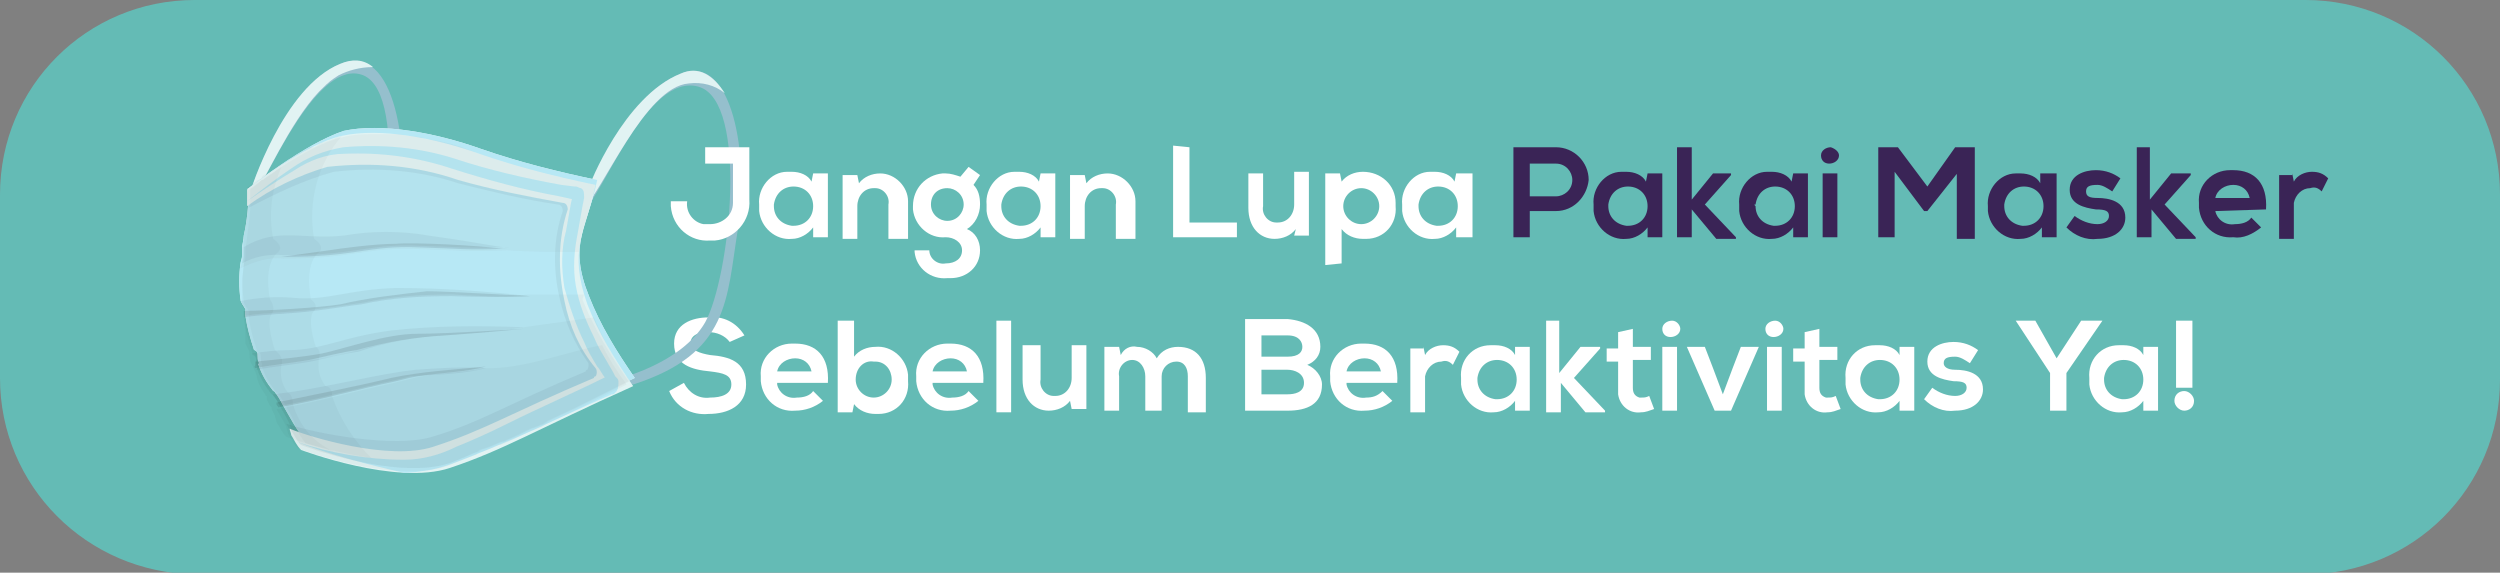<?xml version="1.0" encoding="utf-8"?>
<!-- Generator: Adobe Illustrator 21.1.0, SVG Export Plug-In . SVG Version: 6.00 Build 0)  -->
<svg version="1.1" id="Layer_1" xmlns="http://www.w3.org/2000/svg" xmlns:xlink="http://www.w3.org/1999/xlink" x="0px" y="0px"
	 viewBox="0 0 152.8 35" style="enable-background:new 0 0 152.8 35;" xml:space="preserve">
<rect x="0" y="0" width="152.8" height="35" fill="#808080" stroke="none"/>
<style type="text/css">
	.st0{fill:#64BBB5;}
	.st1{fill:#FFFFFF;}
	.st2{fill:#3A2456;}
	.st3{fill:#95BFCD;}
	.st4{fill:#E1F3F3;}
	.st5{fill:#B7E8F5;}
	.st6{opacity:5.000000e-02;enable-background:new    ;}
	.st7{opacity:0.1;}
	.st8{opacity:3.000000e-02;enable-background:new    ;}
	.st9{opacity:0.1;enable-background:new    ;}
	.st10{opacity:2.000000e-02;fill:#FFFFFF;enable-background:new    ;}
</style>
<title>title1</title>
<path class="st0" d="M11.9,0h129c6.6,0,11.9,5.3,11.9,11.9v11.3c0,6.6-5.3,11.9-11.9,11.9h-129C5.3,35,0,29.7,0,23.1V11.9
	C0,5.3,5.3,0,11.9,0z"/>
<path class="st1" d="M49.7,10.6h0.9v3.9h-0.9l0-0.6c-0.3,0.4-0.8,0.7-1.3,0.7c-1,0.1-1.9-0.7-2-1.7c0-0.1,0-0.3,0-0.4
	c-0.1-1,0.7-2,1.7-2c0.1,0,0.2,0,0.3,0c0.5,0,1,0.2,1.2,0.6L49.7,10.6z M47.3,12.6c0,0.6,0.4,1.1,1.1,1.2c0,0,0.1,0,0.1,0
	c0.7,0,1.2-0.5,1.2-1.2c0-0.7-0.5-1.2-1.2-1.2c-0.6,0-1.1,0.4-1.2,1.1C47.3,12.5,47.3,12.5,47.3,12.6z"/>
<path class="st1" d="M54.3,14.5v-2c0.1-0.5-0.3-1-0.8-1c0,0-0.1,0-0.1,0c-0.6,0-1,0.5-1,1.1c0,0,0,0,0,0v2h-0.9v-3.9h0.9l0.1,0.5
	c0.3-0.4,0.8-0.6,1.3-0.6c0.9,0,1.7,0.8,1.7,1.7c0,0.1,0,0.1,0,0.2v2.1H54.3z"/>
<path class="st1" d="M59.2,10.2l0.7,0.5l-0.4,0.6c0.3,0.3,0.4,0.7,0.4,1.2c0,0.6-0.3,1.2-0.8,1.5c0.5,0.2,0.8,0.7,0.8,1.3
	c0,1-0.8,1.7-1.8,1.7c-0.1,0-0.1,0-0.2,0c-1,0.1-1.9-0.6-2-1.6c0,0,0-0.1,0-0.1h0.9c0,0.5,0.5,0.9,1,0.8c0,0,0,0,0,0
	c0.6,0,1-0.3,1-0.8c0-0.5-0.5-0.8-1-0.8c-1,0.1-1.9-0.7-2-1.7c0-0.1,0-0.2,0-0.2c0-1.1,0.8-1.9,1.8-2c0.1,0,0.1,0,0.2,0
	c0.3,0,0.6,0.1,0.9,0.2L59.2,10.2z M56.9,12.5c0,0.6,0.5,1,1,1c0.6,0,1-0.5,1-1c0-0.6-0.5-1-1-1C57.3,11.5,56.9,11.9,56.9,12.5z"/>
<path class="st1" d="M63.6,10.6h0.9v3.9h-0.9l0-0.6c-0.3,0.4-0.8,0.7-1.3,0.7c-1,0.1-1.9-0.7-2-1.7c0-0.1,0-0.3,0-0.4
	c-0.1-1,0.7-2,1.7-2c0.1,0,0.2,0,0.3,0c0.5,0,1,0.2,1.2,0.6L63.6,10.6z M61.2,12.6c0,0.6,0.4,1.1,1.1,1.2c0,0,0.1,0,0.1,0
	c0.7,0,1.2-0.5,1.2-1.2c0-0.7-0.5-1.2-1.2-1.2c-0.6,0-1.1,0.4-1.2,1.1C61.2,12.5,61.2,12.5,61.2,12.6L61.2,12.6z"/>
<path class="st1" d="M68.2,14.5v-2c0.1-0.5-0.3-1-0.8-1c0,0-0.1,0-0.1,0c-0.6,0-1,0.5-1,1.1c0,0,0,0,0,0v2h-0.9v-3.9h0.9l0.1,0.5
	c0.3-0.4,0.8-0.6,1.3-0.6c0.9,0,1.7,0.8,1.7,1.7c0,0.1,0,0.1,0,0.2v2.1H68.2z"/>
<path class="st1" d="M72.7,9v4.6h2.9v0.9h-3.9V8.9L72.7,9z"/>
<path class="st1" d="M77.2,10.6v2c-0.1,0.5,0.3,1,0.8,1c0,0,0.1,0,0.1,0c0.6,0,1-0.5,1-1.1c0,0,0,0,0,0v-2h0.9v3.9h-0.9L79.2,14
	c-0.3,0.4-0.8,0.6-1.3,0.6c-0.9,0-1.6-0.7-1.6-1.9v-2.1H77.2z"/>
<path class="st1" d="M81,16.2v-5.6h0.9l0.1,0.5c0.3-0.4,0.8-0.6,1.3-0.6c1.1,0,2,0.8,2,1.9c0,0.1,0,0.1,0,0.2c0.1,1.1-0.7,2-1.8,2
	c-0.1,0-0.1,0-0.2,0c-0.5,0-1-0.2-1.3-0.6v2.1L81,16.2z M84.3,12.6c0-0.6-0.5-1.1-1.1-1.1c-0.6,0-1.1,0.5-1.1,1.1s0.5,1.1,1.1,1.1
	C83.8,13.7,84.3,13.2,84.3,12.6z"/>
<path class="st1" d="M89,10.6H90v3.9H89l0-0.6c-0.3,0.4-0.8,0.7-1.3,0.7c-1,0.1-1.9-0.7-2-1.7c0-0.1,0-0.3,0-0.4c-0.1-1,0.7-2,1.7-2
	c0.1,0,0.2,0,0.3,0c0.5,0,1,0.2,1.2,0.6L89,10.6z M86.7,12.6c0,0.6,0.4,1.1,1.1,1.2c0,0,0.1,0,0.1,0c0.7,0,1.2-0.5,1.2-1.2
	c0-0.7-0.5-1.2-1.2-1.2c-0.6,0-1.1,0.4-1.2,1.1C86.7,12.5,86.7,12.5,86.7,12.6z"/>
<path class="st2" d="M95.1,12.9h-1.6v1.6h-1V9h2.6c1.1,0,2,0.9,2,2C97,12,96.2,12.9,95.1,12.9z M93.5,12h1.6c0.5,0,1-0.4,1-1
	c0-0.5-0.4-1-1-1c0,0,0,0,0,0h-1.6L93.5,12z"/>
<path class="st2" d="M100.7,10.6h0.9v3.9h-0.9l0-0.6c-0.3,0.4-0.8,0.7-1.3,0.7c-1,0.1-1.9-0.7-2-1.7c0-0.1,0-0.3,0-0.4
	c-0.1-1,0.7-2,1.7-2c0.1,0,0.2,0,0.3,0c0.5,0,1,0.2,1.2,0.6L100.7,10.6z M98.3,12.6c0,0.6,0.4,1.1,1.1,1.2c0,0,0.1,0,0.1,0
	c0.7,0,1.2-0.5,1.2-1.2c0-0.7-0.5-1.2-1.2-1.2c-0.6,0-1.1,0.4-1.2,1.1C98.3,12.5,98.3,12.5,98.3,12.6z"/>
<path class="st2" d="M103.4,9v3.2l1.3-1.6h1.1v0.1l-1.6,1.8l1.9,2v0.1h-1.2l-1.5-1.8v1.7h-0.9V9L103.4,9z"/>
<path class="st2" d="M109.6,10.6h0.9v3.9h-0.9l0-0.6c-0.3,0.4-0.8,0.7-1.3,0.7c-1,0.1-1.9-0.7-2-1.7c0-0.1,0-0.3,0-0.4
	c-0.1-1,0.7-2,1.7-2c0.1,0,0.2,0,0.3,0c0.5,0,1,0.2,1.2,0.6L109.6,10.6z M107.3,12.6c0,0.6,0.4,1.1,1.1,1.2c0,0,0.1,0,0.1,0
	c0.7,0,1.2-0.5,1.2-1.2c0-0.7-0.5-1.2-1.2-1.2c-0.6,0-1.1,0.4-1.2,1.1C107.2,12.5,107.2,12.5,107.3,12.6L107.3,12.6z"/>
<path class="st2" d="M112.4,9.5c0,0.3-0.3,0.5-0.6,0.5c-0.3,0-0.5-0.2-0.5-0.5c0-0.3,0.3-0.5,0.6-0.5C112.2,9.1,112.4,9.3,112.4,9.5
	z M111.4,10.6v3.9h0.9v-3.9H111.4z"/>
<path class="st2" d="M119.7,10.5l-1.9,2.4h-0.2l-1.8-2.4v4h-1V9h1.2l1.8,2.4l1.7-2.4h1.2v5.6h-1.1V10.5z"/>
<path class="st2" d="M124.8,10.6h0.9v3.9h-0.9l0-0.6c-0.3,0.4-0.8,0.7-1.3,0.7c-1,0.1-1.9-0.7-2-1.7c0-0.1,0-0.2,0-0.3
	c-0.1-1,0.7-2,1.7-2c0.1,0,0.2,0,0.3,0c0.5,0,1,0.2,1.2,0.6V10.6z M122.5,12.6c0,0.6,0.4,1.1,1.1,1.2c0,0,0.1,0,0.1,0
	c0.7,0,1.2-0.5,1.2-1.2c0-0.7-0.5-1.2-1.2-1.2c-0.6,0-1.1,0.4-1.2,1.1C122.5,12.5,122.5,12.5,122.5,12.6z"/>
<path class="st2" d="M129.1,11.7c-0.3-0.2-0.6-0.4-0.9-0.4c-0.5,0-0.7,0.1-0.7,0.4s0.2,0.4,0.7,0.4c0.7,0,1.7,0.2,1.7,1.2
	c0,0.7-0.6,1.3-1.7,1.3c-0.7,0.1-1.4-0.2-1.9-0.7l0.5-0.7c0.4,0.3,0.9,0.5,1.4,0.5c0.4,0,0.7-0.2,0.7-0.5c0-0.3-0.2-0.4-0.8-0.4
	c-0.7-0.1-1.6-0.3-1.6-1.2s0.9-1.2,1.6-1.2c0.6,0,1.1,0.2,1.5,0.5L129.1,11.7z"/>
<path class="st2" d="M131.4,9v3.2l1.3-1.6h1.2v0.1l-1.6,1.8l1.9,2v0.1h-1.2l-1.5-1.8v1.7h-0.9V9L131.4,9z"/>
<path class="st2" d="M135.4,12.9c0.1,0.5,0.6,0.9,1.2,0.8c0.4,0,0.8-0.1,1-0.4l0.6,0.6c-0.5,0.4-1.1,0.7-1.7,0.6
	c-1.1,0.1-2-0.7-2.1-1.8c0-0.1,0-0.2,0-0.3c-0.1-1.1,0.8-2,1.9-2c0.1,0,0.1,0,0.2,0c1.3,0,2.1,0.8,2,2.4L135.4,12.9z M137.5,12.1
	c-0.1-0.5-0.5-0.8-1-0.8c-0.5,0-1,0.3-1.1,0.8H137.5z"/>
<path class="st2" d="M140.1,10.6l0.1,0.5c0.2-0.4,0.7-0.6,1.1-0.6c0.4,0,0.7,0.1,1,0.4l-0.4,0.8c-0.2-0.2-0.4-0.3-0.7-0.2
	c-0.5,0-0.9,0.4-1,0.9c0,0,0,0.1,0,0.1v2.1h-0.9v-3.9H140.1z"/>
<path class="st1" d="M44.6,20.9c-0.3-0.4-0.8-0.6-1.3-0.6c-0.8,0-1.1,0.3-1.1,0.7c0,0.4,0.6,0.6,1.2,0.7c1.2,0.1,2.2,0.4,2.2,1.8
	c0,1.3-1.1,1.8-2.3,1.8c-1,0.1-2-0.4-2.4-1.4l0.9-0.5c0.3,0.6,0.9,1,1.6,0.9c0.7,0,1.3-0.2,1.3-0.8s-0.5-0.7-1.3-0.8
	c-1.1-0.1-2.2-0.4-2.2-1.7c0-1.2,1.1-1.6,2.1-1.6c0.9-0.1,1.7,0.3,2.2,1.1L44.6,20.9z"/>
<path class="st1" d="M47.5,23.5c0.1,0.5,0.6,0.9,1.2,0.8c0.4,0,0.8-0.1,1-0.4l0.6,0.6c-0.5,0.4-1.1,0.6-1.7,0.6
	c-1.1,0.1-2-0.7-2.1-1.8c0-0.1,0-0.2,0-0.3c-0.1-1.1,0.8-2,1.9-2c0.1,0,0.1,0,0.2,0c1.3,0,2.1,0.8,2,2.4H47.5z M49.6,22.7
	c-0.1-0.5-0.5-0.8-1-0.8c-0.5,0-1,0.3-1.1,0.8H49.6z"/>
<path class="st1" d="M52.2,19.6v2.2c0.3-0.4,0.8-0.6,1.3-0.6c1-0.1,1.9,0.7,2,1.7c0,0.1,0,0.2,0,0.4c0.1,1.1-0.7,2-1.8,2
	c-0.1,0-0.2,0-0.2,0c-0.5,0-1-0.2-1.3-0.6l-0.1,0.5h-0.9v-5.6L52.2,19.6z M52.3,23.2c0,0.6,0.5,1.1,1.1,1.1c0.6,0,1.1-0.5,1.1-1.1
	c0,0,0,0,0,0c0-0.6-0.4-1.1-1-1.1c0,0-0.1,0-0.1,0C52.8,22,52.3,22.5,52.3,23.2C52.3,23.1,52.3,23.1,52.3,23.2L52.3,23.2z"/>
<path class="st1" d="M57,23.5c0.1,0.5,0.6,0.9,1.2,0.8c0.4,0,0.8-0.1,1-0.4l0.6,0.6c-0.5,0.4-1.1,0.6-1.7,0.6
	c-1.1,0.1-2-0.7-2.1-1.8c0-0.1,0-0.2,0-0.3c-0.1-1.1,0.8-2,1.9-2c0.1,0,0.1,0,0.2,0c1.3,0,2.1,0.8,2,2.4H57z M59.1,22.7
	c-0.1-0.5-0.5-0.8-1-0.8c-0.5,0-1,0.3-1.1,0.8H59.1z"/>
<path class="st1" d="M61.8,19.6v5.6h-0.9v-5.6H61.8z"/>
<path class="st1" d="M63.6,21.2v2c-0.1,0.5,0.3,1,0.8,1c0,0,0.1,0,0.1,0c0.6,0,1-0.5,1-1.1c0,0,0,0,0,0v-2h0.9v3.9h-0.9l-0.1-0.5
	c-0.3,0.4-0.8,0.6-1.3,0.6c-0.9,0-1.6-0.7-1.6-1.9v-2.1H63.6z"/>
<path class="st1" d="M70,25.1V23c0-0.5-0.3-1-0.8-1c-0.5,0-0.9,0.5-0.8,1v2.1h-0.9v-3.9h0.9l0.1,0.5c0.2-0.4,0.6-0.6,1-0.5
	c0.5,0,1,0.3,1.2,0.7c0.3-0.5,0.8-0.7,1.3-0.7c1.1,0,1.7,0.7,1.7,1.9v2.1h-1.1V23c0-0.5-0.2-0.9-0.7-0.9c-0.5,0-0.9,0.4-0.9,0.9v2.1
	L70,25.1z"/>
<path class="st1" d="M80.7,21.2c0,0.5-0.3,0.9-0.8,1.1c0.5,0.2,0.9,0.7,0.9,1.2c0,1.2-0.9,1.6-2.1,1.6h-2.6v-5.6h2.6
	C79.8,19.6,80.7,20.1,80.7,21.2z M77.1,21.8h1.6c0.7,0,0.9-0.3,0.9-0.6s-0.2-0.7-0.9-0.7h-1.6V21.8z M77.1,24.1h1.6
	c0.4,0,1-0.1,1-0.7s-0.6-0.8-1-0.8h-1.6V24.1z"/>
<path class="st1" d="M82.3,23.5c0.1,0.5,0.6,0.9,1.2,0.8c0.4,0,0.7-0.1,1-0.4l0.6,0.6c-0.5,0.4-1.1,0.6-1.7,0.6
	c-1.1,0.1-2-0.7-2.1-1.8c0-0.1,0-0.2,0-0.3c-0.1-1.1,0.8-2,1.9-2c0.1,0,0.1,0,0.2,0c1.3,0,2.1,0.8,2,2.4H82.3z M84.4,22.7
	c-0.1-0.5-0.5-0.8-1-0.8c-0.5,0-1,0.3-1.1,0.8H84.4z"/>
<path class="st1" d="M87,21.2l0.1,0.5c0.2-0.4,0.7-0.6,1.1-0.6c0.4,0,0.7,0.1,1,0.4l-0.4,0.8c-0.2-0.2-0.4-0.3-0.7-0.2
	c-0.5,0-0.9,0.4-1,0.9c0,0,0,0.1,0,0.1v2.1h-0.9v-3.9H87z"/>
<path class="st1" d="M92.6,21.2h0.9v3.9h-0.9l0-0.6c-0.3,0.4-0.8,0.7-1.3,0.7c-1,0.1-1.9-0.7-2-1.7c0-0.1,0-0.3,0-0.4
	c-0.1-1.1,0.7-2,1.8-2c0.1,0,0.2,0,0.3,0c0.5,0,1,0.2,1.2,0.6L92.6,21.2z M90.3,23.2c0,0.6,0.4,1.1,1.1,1.2c0,0,0.1,0,0.1,0
	c0.7,0,1.2-0.5,1.2-1.2c0-0.7-0.5-1.2-1.2-1.2c-0.6,0-1.1,0.4-1.2,1.1C90.3,23.1,90.3,23.1,90.3,23.2L90.3,23.2z"/>
<path class="st1" d="M95.3,19.6v3.2l1.3-1.6h1.2v0.1l-1.6,1.8l1.9,2v0.1h-1.2l-1.5-1.8v1.8h-0.9v-5.6L95.3,19.6z"/>
<path class="st1" d="M99.8,20.1v1.1h1.1v0.8h-1.1v1.7c0,0.3,0.1,0.5,0.4,0.6c0,0,0.1,0,0.1,0c0.2,0,0.3,0,0.5-0.1l0.3,0.8
	c-0.3,0.1-0.5,0.2-0.8,0.2c-0.7,0.1-1.3-0.4-1.4-1.1c0-0.1,0-0.2,0-0.3v-1.7h-0.7v-0.8h0.7v-1L99.8,20.1z"/>
<path class="st1" d="M102.7,20.1c0,0.3-0.3,0.5-0.6,0.5c-0.3,0-0.5-0.2-0.5-0.5c0-0.3,0.3-0.5,0.6-0.5
	C102.5,19.6,102.7,19.9,102.7,20.1z M101.6,21.2v3.9h0.9v-3.9H101.6z"/>
<path class="st1" d="M107.5,21.2l-1.7,3.9h-1l-1.7-3.9h1.1l0.5,1.3l0.6,1.6l0.6-1.6l0.5-1.3L107.5,21.2z"/>
<path class="st1" d="M109,20.1c0,0.3-0.3,0.5-0.6,0.5c-0.3,0-0.5-0.2-0.5-0.5c0-0.3,0.3-0.5,0.6-0.5C108.8,19.6,109,19.9,109,20.1z
	 M108,21.2v3.9h0.9v-3.9H108z"/>
<path class="st1" d="M111.2,20.1v1.1h1.1v0.8h-1.1v1.7c0,0.3,0.1,0.5,0.4,0.6c0,0,0.1,0,0.1,0c0.2,0,0.3,0,0.5-0.1l0.3,0.8
	c-0.3,0.1-0.5,0.2-0.8,0.2c-0.7,0.1-1.3-0.4-1.4-1.1c0-0.1,0-0.2,0-0.3v-1.7h-0.7v-0.8h0.7v-1L111.2,20.1z"/>
<path class="st1" d="M116.1,21.2h0.9v3.9h-0.9l0-0.6c-0.3,0.4-0.8,0.7-1.3,0.7c-1,0.1-1.9-0.7-2-1.7c0-0.1,0-0.3,0-0.4
	c-0.1-1.1,0.7-2,1.8-2c0.1,0,0.2,0,0.3,0c0.5,0,1,0.2,1.2,0.6L116.1,21.2z M113.7,23.2c0,0.6,0.4,1.1,1.1,1.2c0,0,0.1,0,0.1,0
	c0.7,0,1.2-0.5,1.2-1.2c0-0.7-0.5-1.2-1.2-1.2c-0.6,0-1.1,0.4-1.2,1.1C113.7,23.1,113.7,23.1,113.7,23.2L113.7,23.2z"/>
<path class="st1" d="M120.4,22.2c-0.3-0.2-0.6-0.4-0.9-0.4c-0.5,0-0.7,0.1-0.7,0.4c0,0.2,0.2,0.4,0.7,0.4c0.7,0,1.7,0.2,1.7,1.2
	c0,0.7-0.6,1.3-1.7,1.3c-0.7,0.1-1.4-0.2-1.9-0.7l0.5-0.7c0.4,0.3,0.9,0.5,1.4,0.5c0.4,0,0.7-0.2,0.7-0.5c0-0.3-0.2-0.4-0.8-0.4
	c-0.7-0.1-1.6-0.3-1.6-1.2c0-0.9,0.9-1.2,1.6-1.2c0.6,0,1.1,0.2,1.5,0.5L120.4,22.2z"/>
<path class="st1" d="M125.7,21.9l1.5-2.3h1.3v0l-2.2,3.2v2.3h-1v-2.3l-2.1-3.2v0h1.2L125.7,21.9z"/>
<path class="st1" d="M131,21.2h0.9v3.9H131l0-0.6c-0.3,0.4-0.8,0.7-1.3,0.7c-1,0.1-1.9-0.7-2-1.7c0-0.1,0-0.3,0-0.4
	c-0.1-1.1,0.7-2,1.8-2c0.1,0,0.2,0,0.3,0c0.5,0,1,0.2,1.2,0.6L131,21.2z M128.6,23.2c0,0.6,0.4,1.1,1.1,1.2c0,0,0.1,0,0.1,0
	c0.7,0,1.2-0.5,1.2-1.2c0-0.7-0.5-1.2-1.2-1.2c-0.6,0-1.1,0.4-1.2,1.1C128.6,23.1,128.6,23.1,128.6,23.2L128.6,23.2z"/>
<path class="st1" d="M134.1,24.5c0,0.4-0.3,0.6-0.6,0.6s-0.6-0.3-0.6-0.6c0-0.4,0.3-0.6,0.6-0.6S134.1,24.2,134.1,24.5z M134,19.6
	v4.1h-1v-4.1H134z"/>
<path class="st3" d="M36.4,11.3c0,0,1.7-5.4,5.2-6.8c3.2-1.3,4.2,5.1,3.5,9.5c-0.7,4.3-0.5,7.6-6.4,9.5l-1.1-0.3c0,0,4-0.9,5.5-3.5
	c1.5-2.7,2.7-13.5-0.4-14.4s-5.8,6.5-7.1,7.7L36.4,11.3z"/>
<path class="st4" d="M41.6,4.5c-3.5,1.4-5.6,6.9-5.6,6.9l-0.4,1.4c1.2-1,3.8-7.5,6.5-7.7l0,0c0.8-0.1,1.6,0.1,2.2,0.6
	C43.6,4.6,42.7,4,41.6,4.5z"/>
<path class="st3" d="M15.3,11.7c0,0,2.1-6.4,5.5-7.8s4.3,5.4,3.6,9.7s-1.6,8.2-6.9,9.8l-1.1-0.3c0,0,4-0.9,5.5-3.5s3.2-13.8,0.3-15
	c-2.8-1.1-5.8,6.2-6.7,7.4L15.3,11.7z"/>
<path class="st4" d="M20.4,4.8l0.3-0.2c0.6-0.3,1.3-0.5,2.1-0.5c-0.6-0.5-1.3-0.5-2-0.2c-3.5,1.4-5.5,7.8-5.5,7.8l0.2,0.3
	c0.6-0.8,2.2-4.5,4-6.4C19.8,5.3,20.1,5,20.4,4.8z"/>
<path class="st4" d="M15.2,11.5c0,1-0.1,2-0.3,2.9c0,0.2-0.1,0.6-0.1,0.7c0,0.2,0,0.3,0,0.5c0,0.2-0.1,0.4-0.1,0.5
	c-0.1,0.7-0.1,1.5,0,2.2c0,0.2,0.2,0.4,0.3,0.6c0,0.1,0,0.2,0,0.3v0.1c0.1,0.7,0.3,1.4,0.5,2c0,0.1,0.1,0.1,0.2,0.2
	c0.1,0.2,0,0.4,0.1,0.6c0.1,0.2-0.1,0.1,0,0.2c0.2,0.6,0.5,1.1,0.9,1.6c0.1,0,0.1,0.1,0.2,0.2l0.2,0.3c0,0.1,0.1,0.1,0.1,0.2
	l0.4,0.7c0.9,1.6,1.1,1.6,1.1,1.6s5.7,2.3,9,1.2s5.4-2.3,11.1-5c-1.1-1.6-2.1-3.2-2.8-5c-1.3-3.2-0.1-4.2,0.5-7.1
	c-2.4-0.5-4.8-1.1-7.1-1.9c-2.8-1-6.1-1.6-8.4-1.1C18.6,8.8,15.2,11.5,15.2,11.5z"/>
<path class="st5" d="M15.2,11.5c0,1-0.1,2-0.3,2.9c0,0.2-0.1,0.6-0.1,0.7c0,0.2,0,0.3,0,0.5c0,0.2-0.1,0.4-0.1,0.5
	c-0.1,0.7-0.1,1.5,0,2.2c0,0.2,0.2,0.4,0.3,0.6c0,0.1,0,0.2,0,0.3v0.1c0.1,0.7,0.3,1.4,0.5,2c0,0.1,0.1,0.1,0.2,0.2
	c0.1,0.2,0,0.4,0.1,0.6c0.1,0.2-0.1,0.1,0,0.2c0.2,0.6,0.5,1.1,0.9,1.6c0.1,0,0.1,0.1,0.2,0.2l0.2,0.3c0,0.1,0.1,0.1,0.1,0.2
	l0.4,0.7c0.9,1.6,1.1,1.6,1.1,1.6s5.7,2.3,9,1.2s5.4-2.3,11.1-5c-1.1-1.6-2.1-3.2-2.8-5c-1.3-3.2-0.1-4.2,0.5-7.1
	c-2.4-0.5-4.8-1.1-7.1-1.9c-2.8-1-6.1-1.6-8.4-1.1C18.6,8.8,15.2,11.5,15.2,11.5z"/>
<path class="st6" d="M38.2,23.2c-1.1-1.5-2-3.1-2.6-4.8c-1.2-3-0.1-4,0.4-6.8c-2.3-0.5-4.6-1.1-6.8-1.8c-2.6-0.9-5.9-1.5-8-1
	c-1.2,0.3-2.4,0.7-3.6,1.1c-1.3,0.8-2.3,1.6-2.3,1.6c0,0.4,0,0.8-0.1,1.2c1.7-0.9,3.4-1.7,5.2-2.2c2.6-0.3,5.2-0.1,7.6,0.7
	c2,0.5,4,1,6.1,1.3c0.2,0,0.3,0.2,0.3,0.4c0,0,0,0,0,0c-0.6,1.7-0.6,3.6-0.2,5.3c0.3,1.4,0.9,2.8,1.7,3.9c0.1,0.1,0.1,0.3,0,0.5
	c0,0-0.1,0-0.1,0.1c-5,2.1-6.4,3.1-9.4,4c-2.3,0.7-7.1-0.2-8.9-0.8c0.2,0.4,0.4,0.7,0.5,0.9c0.2,0.1,0.4,0.1,0.6,0.1
	c0,0,5.6,2.1,8.7,1S32.7,25.7,38.2,23.2z"/>
<path class="st4" d="M36.4,11.3c-2.4-0.5-4.8-1.1-7.1-1.9c-2.8-1-6.1-1.6-8.4-1.1s-5.7,3.2-5.7,3.2c-0.1,0-0.1,0.1-0.1,0.2
	c0,0.1,0,0.2,0,0.5c0,0.1,0,0.4,0,0.4c1.5-1.1,3.2-1.9,4.9-2.4c2.7-0.3,5.4-0.1,8,0.8c2.1,0.6,4.2,1,6.4,1.4c0.2,0,0.3,0.2,0.3,0.4
	c0,0,0,0,0,0c-0.6,1.8-0.6,3.7-0.2,5.6c0.3,1.5,0.9,2.9,1.9,4.1c0.1,0.1,0.1,0.4,0,0.5c0,0-0.1,0-0.1,0.1c-5.2,2.2-6.7,3.2-9.8,4.2
	c-2.7,0.9-7.6-0.6-8.8-1.1c0,0.1,0.1,0.3,0.1,0.4c0.2,0.3,0.3,0.6,0.6,0.9c0,0,5.8,2.2,9.1,1.1s5.4-2.4,11.2-5
	c-1.1-1.6-2.1-3.2-2.8-5C34.7,15.2,35.8,14.2,36.4,11.3z"/>
<path class="st5" d="M18.1,27c2.1,0.7,4.4,1.1,6.6,1.1c1.1,0,2.2-0.3,3.2-0.8c1-0.4,2.1-0.9,3.1-1.4c2-1,4.1-1.9,6.1-2.9h0.1
	c0,0,0,0-0.1,0c0,0.1,0,0.1,0,0.2c0,0,0,0.1,0,0.1l-0.1-0.1L37,23.1c-0.2-0.2-0.3-0.5-0.5-0.7c-0.3-0.5-0.6-1-0.8-1.5
	c-0.5-1-0.9-2.2-1.2-3.3c-0.2-1.2-0.2-2.4,0.1-3.5l0.3-1.7l0.1-0.4c0,0.1,0,0.1,0.1,0.2h0.1h-0.1L34.2,12c-2.2-0.4-4.4-1-6.6-1.7
	c-2.1-0.7-4.3-1-6.6-0.9C20,9.4,18.9,9.8,18,10.4c-1,0.6-1.9,1.2-2.9,1.9c0.9-0.7,1.8-1.4,2.7-2c1-0.7,2-1.1,3.2-1.3
	c2.3-0.2,4.6,0,6.8,0.7c2.1,0.7,4.3,1.2,6.5,1.6l0.8,0.1h0.1c0.1,0,0.2,0.1,0.3,0.1c0.2,0.1,0.2,0.3,0.2,0.6l-0.1,0.5l-0.3,1.7
	c-0.2,1-0.3,2.1-0.1,3.2c0.2,1.1,0.6,2.1,1.1,3.1c0.2,0.5,0.5,1,0.8,1.5c0.1,0.2,0.3,0.5,0.4,0.7l0.1,0.2l0.1,0.1
	c0.1,0.1,0.1,0.2,0.1,0.2c0,0.2,0,0.4-0.1,0.6c-0.1,0.1-0.1,0.1-0.2,0.2h-0.1c-2.1,0.9-4.1,1.9-6.2,2.8c-1,0.4-2.1,0.9-3.2,1.3
	c-0.5,0.2-1.1,0.4-1.6,0.5c-0.6,0.1-1.2,0.2-1.7,0.2C22.5,28.4,20.2,27.8,18.1,27z"/>
<path class="st6" d="M17.4,15.6c4.2,0,4.8-0.6,7.6-0.6c3.5,0.1,3.3,0.2,6.1,0.1c-0.3,0.1-1.3-0.2-4.9-0.7c-1.7-0.3-3.5-0.3-5.2,0
	c-1.9,0.2-3.2-0.2-4.6,0.1c-0.5,0.1-1,0.3-1.5,0.6c0,0.2,0,0.3,0,0.5c0,0.2-0.1,0.4-0.1,0.5C15.5,15.7,16.4,15.5,17.4,15.6z"/>
<g class="st7">
	<path d="M31.1,15.1L31.1,15.1z"/>
	<path d="M24.2,14.9c-1.3,0-3.5,0.3-4.1,0.4l-2.9,0.4h0.2c4.2,0,4.8-0.6,7.6-0.6c3.4,0.1,3.3,0.2,6,0.1h-0.3
		C29.2,15,25.3,14.8,24.2,14.9z"/>
</g>
<path class="st6" d="M32.4,18.1c-2.7-0.3-5.4-0.5-8.2-0.5c-3,0.1-4.2,0.8-6.3,0.6c-1.1-0.1-2.2,0-3.2,0.2l0,0c0,0.2,0.2,0.4,0.3,0.6
	c0,0.1,0,0.2,0,0.3c1.1-0.2,2.8-0.2,4.3-0.4c0.9-0.1,2.1-0.3,2.9-0.4c1.8-0.4,3.6-0.5,5.5-0.5C30.5,18.2,32.4,18.1,32.4,18.1z"/>
<path class="st8" d="M27.6,18.1c-1.8,0-3.7,0.1-5.5,0.5c-0.7,0.1-2,0.3-2.9,0.4c-1.6,0.2-3.2,0.2-4.3,0.4l0,0v0.1
	c0.1,0.7,0.3,1.4,0.5,2c0,0.1,0.1,0.1,0.2,0.2c0.1,0.2,0,0.4,0.1,0.6c0.1,0.2-0.1,0.1,0,0.2c0.2,0.6,0.5,1.1,0.9,1.6
	c0.1,0,0.1,0.1,0.2,0.2l0.2,0.3c0,0.1,0.1,0.1,0.1,0.2l0.4,0.7l0.2,0.4l0,0c0,0.1,0.1,0.3,0.1,0.4c0.2,0.3,0.3,0.6,0.6,0.9
	c0,0,5.8,2.2,9.1,1.1c0.5-0.2,1-0.4,1.4-0.6l0.3-0.1l0.1-0.1l0.3-0.1l0.3-0.1l0.7-0.3l0.1,0l0.9-0.4l0.8-0.4l0.3-0.1l0.5-0.2
	l0.3-0.2l1.7-0.8l0.6-0.3l2.6-1.3c-1.1-1.6-2.1-3.2-2.8-5L35.7,18h-3.4C32.3,18,30.5,18.2,27.6,18.1z"/>
<path class="st9" d="M26.1,17.8c-1.8,0.2-3.6,0.4-5.3,0.8c-1.2,0.2-4.5,0.4-5.9,0.4v0.1c0,0.1,0,0.2,0,0.3c1.1-0.2,2.8-0.2,4.3-0.4
	c0.9-0.1,2.1-0.3,2.9-0.4c1.8-0.4,3.6-0.5,5.5-0.5c2.9,0.1,4.8,0,4.8,0S27.3,17.8,26.1,17.8z"/>
<path class="st6" d="M27.3,20.5C30.1,20.3,32,20,32,20c-2.7-0.1-5.4-0.1-8.1,0.2c-3,0.4-4.2,1.2-6.3,1.2c-0.7,0-1.5,0.1-2.2,0.2
	c0,0.1,0.1,0.1,0.2,0.2c0.1,0.2,0,0.4,0.1,0.6c0.1,0.2-0.1,0.1,0,0.2l0,0c1-0.2,2.2-0.3,3.3-0.5c0.9-0.2,2.1-0.5,2.9-0.6
	C23.6,20.9,25.4,20.6,27.3,20.5z"/>
<path class="st9" d="M19.7,21.6c-1,0.2-3,0.4-4.1,0.5c0,0.1,0,0.1,0,0.2c0,0.1-0.1,0.1,0,0.2l0,0c1-0.2,2.2-0.3,3.3-0.5
	c0.9-0.2,2.1-0.5,2.9-0.6c1.8-0.5,3.6-0.8,5.4-0.9c2.9-0.2,4.8-0.4,4.8-0.4s-4.6,0.3-6.5,0.3S21.1,21.3,19.7,21.6z"/>
<path class="st6" d="M29.3,22.6l0.4-0.1c-1.4-0.1-2.9,0-4.3,0.1l-0.8,0.1c-2.6,0.4-5.2,1.1-7.9,1.4h-0.1l0,0c0.1,0,0.1,0.1,0.2,0.2
	l0.2,0.3c0,0.1,0.1,0.1,0.1,0.2c2.4-0.4,4.8-1.1,7.2-1.6l0.8-0.2C26.4,22.9,27.9,22.9,29.3,22.6z"/>
<path class="st9" d="M23.9,23.1c-2,0.5-5.6,1.2-7,1.5v0.1c0,0.1,0.1,0.1,0.1,0.2c2.4-0.4,4.8-1.1,7.2-1.6l0.8-0.2
	c1.4-0.3,2.9-0.3,4.3-0.6l0.4-0.1l0,0C27.7,22.6,25.8,22.7,23.9,23.1z"/>
<path class="st8" d="M35.4,15.4v-0.1c0-0.3,0.1-0.5,0.1-0.8c0-0.1,0.1-0.3,0.1-0.4c0.2-0.6,0.4-1.3,0.6-2.1l0.1-0.2
	c0-0.2,0.1-0.3,0.1-0.5c-2.4-0.5-4.8-1.1-7.1-1.9L29,9.3l-0.5-0.2c-0.8-0.3-1.6-0.5-2.5-0.6l-0.3-0.1l-0.7-0.1h-0.1l-0.5-0.1H24
	h-0.5H23c-0.7,0-1.4,0-2.1,0.2c-2.2,0.5-5.7,3.2-5.7,3.2c-0.1,0-0.1,0.1-0.1,0.2c0,0.1,0,0.2,0,0.5c0,0.1,0,0.4,0,0.4l0,0
	c0,0.4-0.1,1.1-0.2,1.9l-0.1,0.6c0,0.1,0,0.1,0,0.2l0,0c0,0.1,0,0.2,0,0.4v0.1c0,0.1,0,0.3-0.1,0.4v0.1c0.8-0.4,1.7-0.7,2.6-0.6
	c4.2,0,4.8-0.6,7.6-0.6c3.5,0.1,3.3,0.2,6.1,0.1C32.5,15.4,33.9,15.4,35.4,15.4z"/>
<path class="st10" d="M35.4,15.4v-0.1c0-0.3,0.1-0.5,0.1-0.8c0-0.1,0.1-0.3,0.1-0.4c0.2-0.6,0.4-1.3,0.6-2.1l0.1-0.2
	c0-0.2,0.1-0.3,0.1-0.5c-2.4-0.5-4.8-1.1-7.1-1.9L29,9.3l-0.5-0.2c-0.8-0.3-1.6-0.5-2.5-0.6l-0.3-0.1l-0.7-0.1h-0.1l-0.5-0.1H24
	h-0.5H23c-0.7,0-1.4,0-2.1,0.2c-2.2,0.5-5.7,3.2-5.7,3.2c-0.1,0-0.1,0.1-0.1,0.2c0,0.1,0,0.2,0,0.5c0,0.1,0,0.4,0,0.4l0,0
	c0,0.4-0.1,1.1-0.2,1.9l-0.1,0.6c0,0.1,0,0.1,0,0.2l0,0c0,0.1,0,0.2,0,0.4v0.1c0,0.1,0,0.3-0.1,0.4v0.1c0.8-0.4,1.7-0.7,2.6-0.6
	c4.2,0,4.8-0.6,7.6-0.6c3.5,0.1,3.3,0.2,6.1,0.1C32.5,15.4,33.9,15.4,35.4,15.4z"/>
<path class="st8" d="M27.3,20.5c-1.8,0.1-3.7,0.4-5.4,0.9c-0.7,0.2-1.9,0.5-2.9,0.6c-1.1,0.2-2.3,0.3-3.3,0.5
	c0.2,0.6,0.5,1.1,0.9,1.6c0.1,0,0.1,0.1,0.2,0.2l0.2,0.3c0,0.1,0.1,0.1,0.1,0.2l0.4,0.7l0.2,0.4l0,0c0,0.1,0.1,0.3,0.1,0.4
	c0.2,0.3,0.3,0.6,0.6,0.9c0,0,5.8,2.2,9.1,1.1c0.5-0.2,1-0.4,1.5-0.6l0.3-0.1l0.1-0.1l0.3-0.1l0.3-0.1l0.7-0.3l0.1,0l0.9-0.4
	l0.8-0.4l0.3-0.1l0.5-0.2l0.3-0.2l1.7-0.8l0.6-0.3l2.6-1.3c-0.9-1.2-1.6-2.5-2.2-3.9L32,20C32,20,30.1,20.3,27.3,20.5z"/>
<circle class="st6" cx="15.7" cy="22.6" r="0"/>
<path class="st8" d="M29.6,22.5l-0.4,0.1c-1.4,0.2-2.9,0.2-4.3,0.6l-0.8,0.2c-2.4,0.5-4.8,1.2-7.2,1.6l0,0l0.4,0.7l0.2,0.4l0,0
	c0,0.1,0.1,0.3,0.1,0.4c0.2,0.3,0.3,0.6,0.6,0.9c0,0,5.8,2.2,9.1,1.1c0.5-0.2,1-0.4,1.5-0.6l0.3-0.1l0.1-0.1l0.3-0.1l0.3-0.1
	l0.7-0.3l0.1,0l0.9-0.4l0.8-0.4l0.3-0.1l0.5-0.2l0.3-0.2l1.7-0.8l0.6-0.3l2.6-1.3c-0.6-0.8-1.1-1.6-1.5-2.4
	C34.9,21.4,32,22.6,29.6,22.5z"/>
<path class="st8" d="M20.3,24.2c0-0.6-0.4-0.6-0.4-0.6c-0.4-0.5-0.5-1.1-0.4-1.7c0.1-0.3,0-0.6-0.2-0.7c-0.6-1.9-0.1-2.2-0.1-2.2
	c0.3-0.4-0.2-0.7-0.2-0.7c-0.4-2.2,0.4-2.8,0.4-2.8c0.6-0.4-0.2-0.9-0.2-0.9c-0.4-2.2,0.2-4.6,1.7-6.3l0,0l-0.2,0.1h-0.1
	c-0.3,0.1-0.5,0.2-0.8,0.3h-0.1l-0.2,0.1l-0.1,0.1l-0.2,0.1L18.9,9l-0.4,0.2l-0.3,0.2l-0.2,0.1L18,9.5l-0.2,0.1l-0.1,0.1l-0.1,0.1
	l-0.2,0.1L17.2,10l-0.1,0.1l-0.3,0.2l-0.1,0.1l-0.2,0.1l-0.2,0.1l-0.2,0.1L16,10.8L16,10.9L15.8,11l-0.1,0l-0.1,0.1l-0.4,0.3
	c-0.1,0-0.1,0.1-0.1,0.2c0,0.1,0,0.2,0,0.5c0,0.1,0,0.4,0,0.4c0,0.4-0.1,1.1-0.2,1.9v0.3l0,0v0.3v0.1l0,0v0c0,0,0,0.1,0,0.1
	c0,0,0,0.1,0,0.1l0,0c0,0,0,0.1,0,0.1v0.2v0.1v0.1l0,0V16l0,0v0.1c0,0.4-0.1,0.7-0.1,1.1c0,0.2,0,0.4,0,0.6c0,0.2,0,0.4,0,0.6
	c0,0.1,0,0.1,0,0.2l0.1,0.1l0.1,0.1v0.1c0,0.1,0,0.1,0,0.2l0,0l0,0l0,0c0,0,0,0,0,0.1l0,0v0.1l0,0c0,0,0,0,0,0.1l0,0v0.1l0,0v0.2
	v0.1v0.2v0.1v0.1v0.1v0.1v0.1v0.1v0.1v0.2v0.1l0.1,0.2l0.1,0.2l0,0l0,0l0,0l0,0l0,0l0,0l0,0l0,0l0,0l0,0l0,0c0.1,0.2,0,0.4,0.1,0.6
	c0,0,0,0,0,0.1v0v0l0,0l0,0l0.1,0.2c0.1,0.1,0.1,0.3,0.2,0.4l0.1,0.3v0.1l0.1,0.3l0.1,0.2l0.1,0.2l0,0l0,0l0,0l0,0l0,0l0,0l0.2,0.3
	c0,0,0,0.1,0.1,0.1v0.1v0.1l0.2,0.4l0,0l0.1,0.1V25l0.2,0.4l0,0c0,0.1,0.1,0.3,0.1,0.4c0.2,0.3,0.3,0.6,0.6,0.9
	c1.7,0.6,3.4,1,5.2,1.3C21.7,27,20.8,25.7,20.3,24.2z"/>
<path class="st8" d="M17.9,24.7c0-0.6-0.3-0.7-0.3-0.7c-0.4-0.5-0.5-1.1-0.4-1.7c0.2-0.5-0.4-0.9-0.4-0.9c-0.6-1.9-0.2-2.2-0.2-2.2
	c0.3-0.4-0.1-0.9-0.1-0.9c-0.4-2.2,0.4-2.8,0.4-2.8c0.6-0.4-0.2-0.9-0.2-0.9c-0.3-1.5-0.1-3,0.5-4.4l0,0l-0.3,0.2l-0.1,0.1l-0.3,0.2
	l-0.3,0.2l-0.1,0.1L16,11l-0.1,0.1l-0.1,0.1l-0.4,0.3c-0.1,0-0.1,0.1-0.1,0.2c0,0.1,0,0.2,0,0.5c0,0.1,0,0.4,0,0.4
	c0,0.4-0.1,1.1-0.2,1.9c0,0.2-0.1,0.6-0.1,0.7c0,0.2,0,0.3,0,0.5c0,0.2-0.1,0.4-0.1,0.5c-0.1,0.7-0.1,1.5,0,2.2
	c0,0.2,0.2,0.4,0.3,0.6c0,0.1,0,0.2,0,0.3v0.1c0.1,0.7,0.3,1.4,0.5,2c0,0.1,0.1,0.1,0.2,0.2c0.1,0.2,0,0.4,0.1,0.6
	c0.1,0.2-0.1,0.1,0,0.2c0.2,0.6,0.5,1.1,0.9,1.6c0.1,0,0.1,0.1,0.2,0.2l0.2,0.3c0,0.1,0.1,0.1,0.1,0.2l0.4,0.7l0.2,0.4l0,0
	c0,0.1,0.1,0.3,0.1,0.4c0.2,0.3,0.3,0.6,0.6,0.9c0,0,0.7,0.2,1.7,0.5C19.1,27,18.3,26,17.9,24.7z"/>
<path class="st1" d="M45.8,12.2c0.1,1.3-0.9,2.4-2.1,2.5c-0.1,0-0.2,0-0.3,0c-1.2,0.1-2.3-0.8-2.4-2.1c0-0.1,0-0.2,0-0.3h1
	c-0.1,0.7,0.4,1.3,1,1.4c0.1,0,0.2,0,0.4,0c0.7,0,1.4-0.5,1.4-1.3c0-0.1,0-0.1,0-0.2V10h-1.7V9h2.7L45.8,12.2z"/>
</svg>
